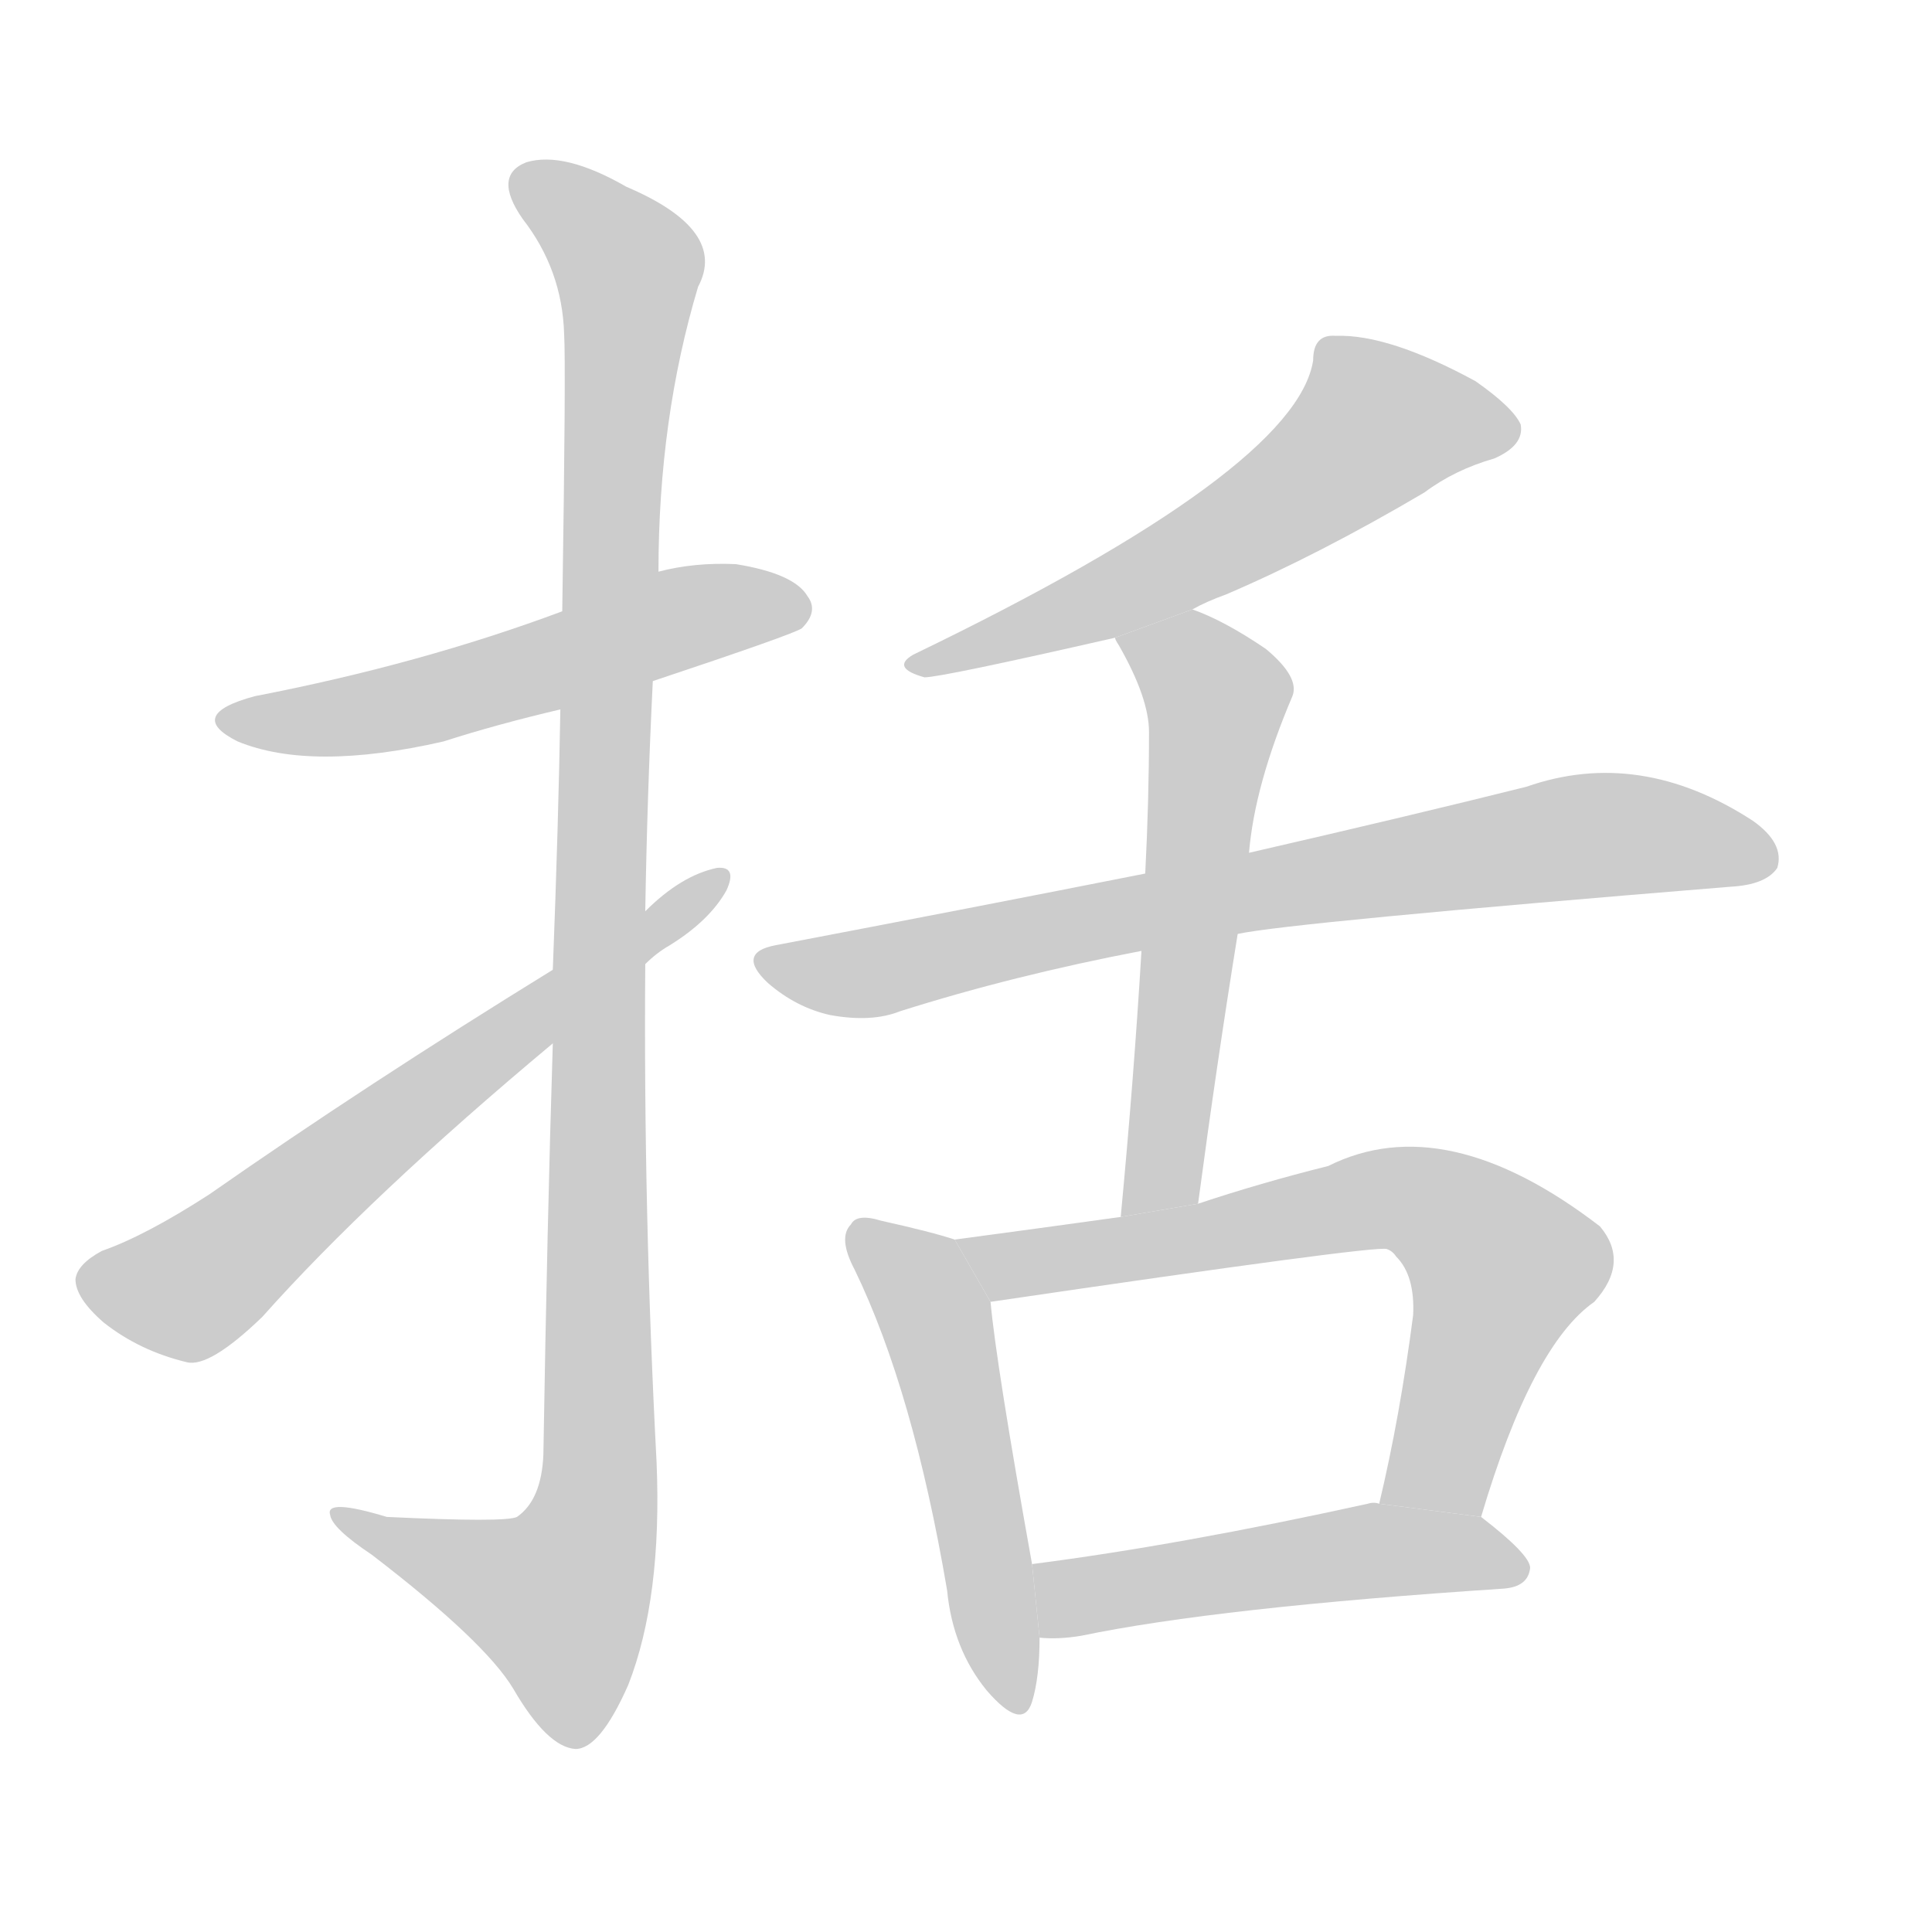 <!--
AnimCJK 2016-2018 Copyright Francois Mizessyn, http://gooo.free.fr/animCJK/
Derived from:
    MakeMeAHanzi project - https://github.com/skishore/makemeahanzi
    Arphic PL KaitiM GB - https://apps.ubuntu.com/cat/applications/precise/fonts-arphic-gkai00mp/
    Arphic PL UKai - https://apps.ubuntu.com/cat/applications/fonts-arphic-ukai/
You can redistribute and/or modify this file under the terms of the Arphic Public License
as published by Arphic Technology Co., Ltd.
You should have received a copy of this license (the directory "APL") along with this file;
if not, see http://ftp.gnu.org/non-gnu/chinese-fonts-truetype/LICENSE.
-->
<svg id="z25324" class="acjk" version="1.1" viewBox="0 0 1024 1024" xmlns="http://www.w3.org/2000/svg" xmlns:xlink="http://www.w3.org/1999/xlink">
<style>
<![CDATA[
@keyframes z25324k {
	from {
		stroke:#ccc;
		stroke-dashoffset:3334;
	}
	1% {
		stroke:#c00;
		stroke-dashoffset:3334;
	}
	75% {
		stroke:#c00;
		stroke-dashoffset:0;
	}
	to {
		stroke:#000;
	}
}
#z25324 path[clip-path] {
	animation:z25324k 1s linear both;
	stroke-dasharray:3334;
	stroke-width:128;
	stroke-linecap:round;
	fill:none;
}
#z25324 path[clip-path="url(#z25324c1)"] {animation-delay:1s;}
#z25324 path[clip-path="url(#z25324c2)"] {animation-delay:2s;}
#z25324 path[clip-path="url(#z25324c3)"] {animation-delay:3s;}
#z25324 path[clip-path="url(#z25324c4)"] {animation-delay:4s;}
#z25324 path[clip-path="url(#z25324c5)"] {animation-delay:5s;}
#z25324 path[clip-path="url(#z25324c6)"] {animation-delay:6s;}
#z25324 path[clip-path="url(#z25324c7)"] {animation-delay:7s;}
#z25324 path[clip-path="url(#z25324c8)"] {animation-delay:8s;}
#z25324 path[clip-path="url(#z25324c9)"] {animation-delay:9s;}
#z25324 path {fill:#ccc;}
]]>
</style>
<path id="z25324d1" d="M346 361Q421 336 425 333Q434 324 428 316Q421 304 390 299Q368 298 349 303L298 324Q223 352 135 369Q98 379 126 393Q165 409 235 393Q263 384 297 376L346 361 Z"/>
<path id="z25324d2" d="M293 553Q290 649 288 771Q287 795 274 804Q268 807 205 804Q172 794 175 803Q176 810 197 824Q257 870 272 895Q290 926 305 927Q318 927 333 893Q351 847 348 775Q341 642 342 511L342 483Q343 422 346 361L349 303Q349 222 370 152Q386 122 332 99Q299 80 279 86Q261 93 277 116Q298 143 299 177Q300 193 298 324L297 376Q296 436 293 514L293 553 Z"/>
<path id="z25324d3" d="M293 514Q194 575 111 633Q77 655 54 663Q41 670 40 678Q40 688 55 701Q74 716 99 722Q111 725 139 698Q196 634 293 553L342 511Q348 505 355 501Q376 488 385 472Q391 459 380 460Q361 464 342 483L293 514 Z"/>
<path id="z25324d4" d="M632 323Q639 319 650 315Q699 294 755 261Q771 249 792 243Q808 236 806 225Q802 216 782 202Q736 177 708 178Q696 177 696 191Q687 249 484 347Q472 354 490 359Q499 359 591 338L632 323 Z"/>
<path id="z25324d5" d="M656 495Q684 489 917 470Q936 469 942 460Q946 447 929 435Q869 396 809 417Q749 432 662 452L607 463Q516 481 411 501Q390 505 407 521Q422 534 440 538Q462 542 477 536Q537 517 605 504L656 495 Z"/>
<path id="z25324d6" d="M635 638Q645 563 656 495L662 452Q665 416 685 369Q689 359 671 344Q649 329 632 323L591 338Q591 339 593 342Q609 370 609 388Q609 424 607 463L605 504Q601 571 594 645L635 638 Z"/>
<path id="z25324d7" d="M506 657Q494 653 467 647Q454 643 451 649Q444 656 453 673Q484 737 502 843Q505 874 523 896Q542 918 547 902Q551 889 551 868L547 829Q528 723 525 690L506 657 Z"/>
<path id="z25324d8" d="M785 804Q812 713 845 690Q864 669 848 650Q766 587 704 618Q668 627 635 638L594 645Q551 651 506 657L525 690Q729 660 735 662Q738 663 740 666Q750 676 749 697Q742 751 731 797L785 804 Z"/>
<path id="z25324d9" d="M551 868Q561 869 573 867Q645 852 797 842Q810 841 811 831Q811 824 785 804L731 797Q728 796 725 797Q625 819 547 829L551 868 Z"/>
<defs>
	<clipPath id="z25324c1"><use xlink:href="#z25324d1"/></clipPath>
	<clipPath id="z25324c2"><use xlink:href="#z25324d2"/></clipPath>
	<clipPath id="z25324c3"><use xlink:href="#z25324d3"/></clipPath>
	<clipPath id="z25324c4"><use xlink:href="#z25324d4"/></clipPath>
	<clipPath id="z25324c5"><use xlink:href="#z25324d5"/></clipPath>
	<clipPath id="z25324c6"><use xlink:href="#z25324d6"/></clipPath>
	<clipPath id="z25324c7"><use xlink:href="#z25324d7"/></clipPath>
	<clipPath id="z25324c8"><use xlink:href="#z25324d8"/></clipPath>
	<clipPath id="z25324c9"><use xlink:href="#z25324d9"/></clipPath>
</defs>
<path pathLength="3333" clip-path="url(#z25324c1)" d="M121 381L424 315"/>
<path pathLength="3333" clip-path="url(#z25324c2)" d="M277 92L334 143L315 812L282 873L180 805"/>
<path pathLength="3333" clip-path="url(#z25324c3)" d="M47 677L101 682L378 466"/>
<path pathLength="3333" clip-path="url(#z25324c4)" d="M800 231L719 225L634 294L485 352"/>
<path pathLength="3333" clip-path="url(#z25324c5)" d="M411 510L834 444L937 449"/>
<path pathLength="3333" clip-path="url(#z25324c6)" d="M600 341L647 372L604 641"/>
<path pathLength="3333" clip-path="url(#z25324c7)" d="M456 653L496 701L538 903"/>
<path pathLength="3333" clip-path="url(#z25324c8)" d="M515 661L765 642L802 678L753 799"/>
<path pathLength="3333" clip-path="url(#z25324c9)" d="M553 833L804 831"/>
</svg>